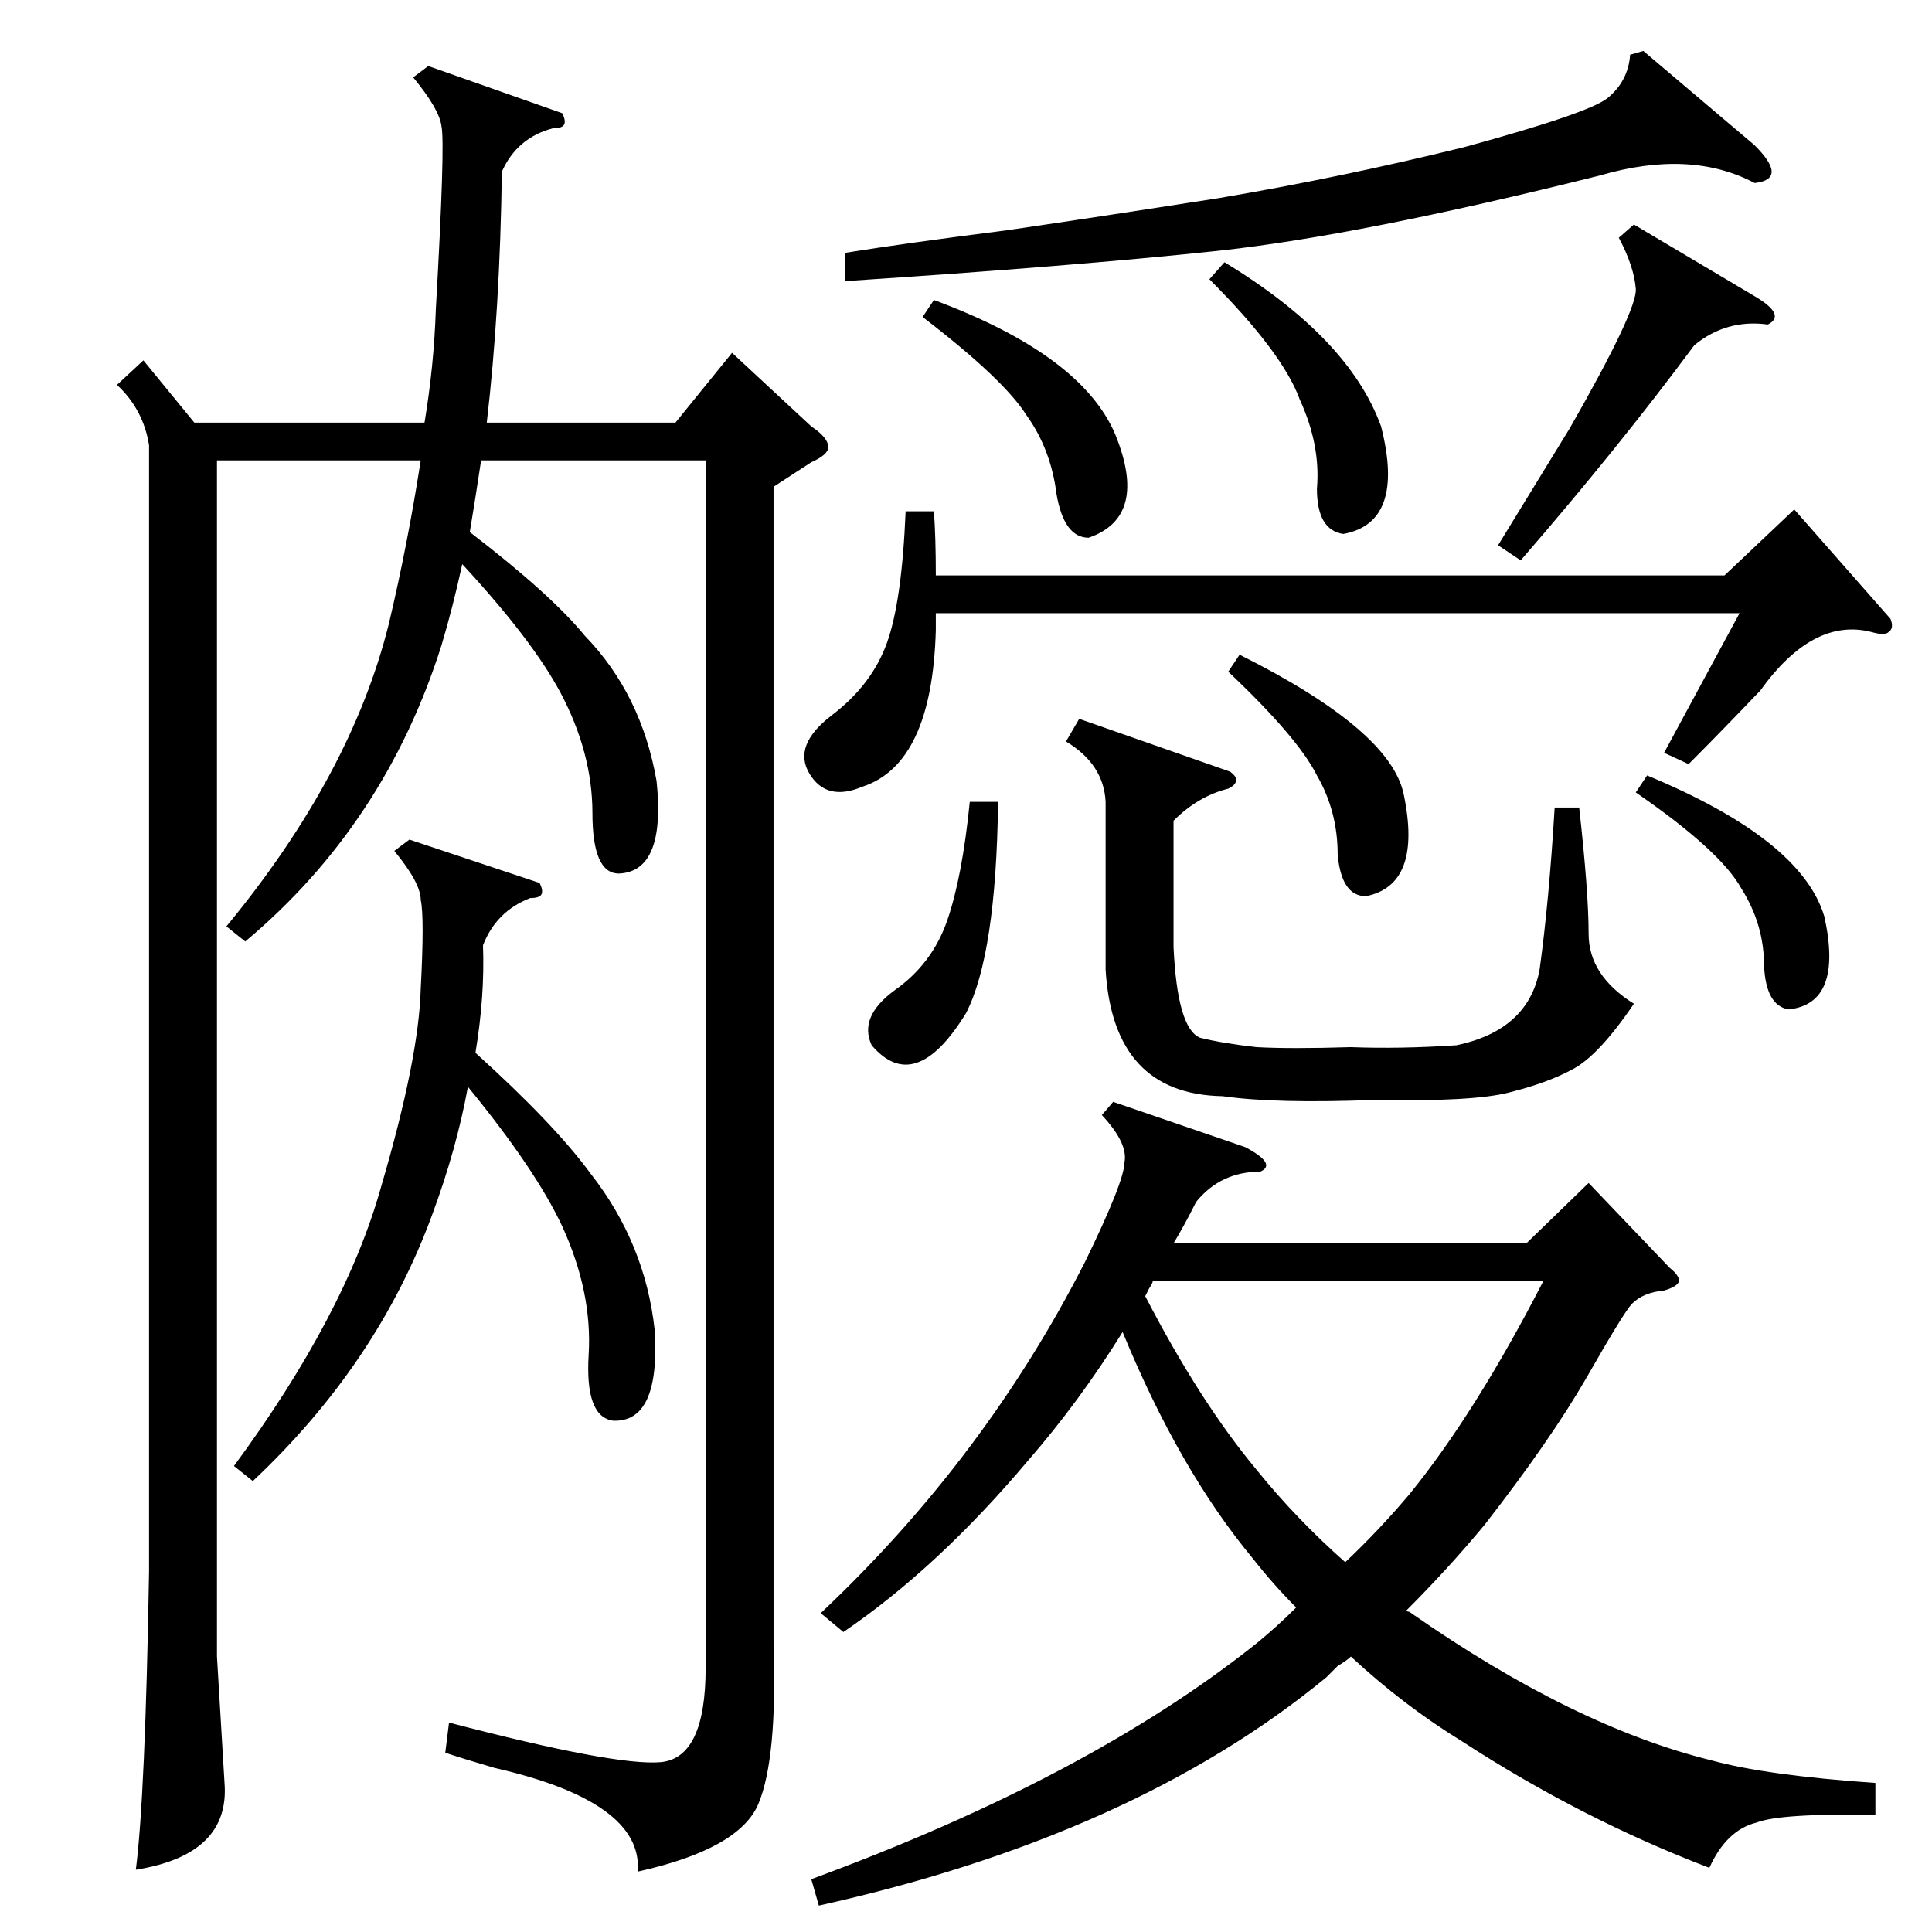 <?xml version="1.0" standalone="no"?>
<!DOCTYPE svg PUBLIC "-//W3C//DTD SVG 1.1//EN" "http://www.w3.org/Graphics/SVG/1.1/DTD/svg11.dtd" >
<svg xmlns="http://www.w3.org/2000/svg" xmlns:xlink="http://www.w3.org/1999/xlink" version="1.1" viewBox="0 -205 1024 1024">
  <g transform="matrix(1 0 0 -1 0 819)">
   <path fill="currentColor"
d="M410 766v-614q2 -60 -8 -84t-64 -36q3 37 -76 55q-17 5 -26 8l2 16q88 -23 112 -21t24 50v640h-119q-3 -20 -6 -38q43 -33 61 -55q30 -31 38 -77q5 -48 -20 -49q-14 0 -14 32t-17 64q-15 28 -52 68q-5 -23 -11 -43q-30 -95 -104 -157l-10 8q66 80 86 160q10 42 17 87
h-108v-634l4 -67q3 -38 -47 -46q5 39 7 158v597q-3 19 -17 32l14 13l27 -33h122q5 30 6 60q5 88 3 97q-1 9 -15 26l8 6l71 -25q2 -4 1 -6t-6 -2q-19 -5 -27 -23q-1 -73 -8 -133h100l30 37l42 -39q9 -6 9 -11q0 -4 -9 -8zM994 79v-17q-50 1 -63 -4q-16 -4 -25 -24
q-68 26 -131 67q-31 19 -59 45q-2 -2 -7 -5l-6 -6q-102 -84 -269 -121l-4 14q147 54 236 125q11 9 21 19q-12 12 -23 26q-39 47 -69 120q-23 -37 -50 -68q-48 -57 -98 -91l-12 10q87 82 140 186q21 43 21 53q2 10 -12 25l6 7l70 -24q17 -9 8 -13q-21 0 -34 -16
q-6 -12 -12 -22h187l33 32l43 -45q5 -4 5 -7q-1 -3 -8 -5q-11 -1 -17 -7q-4 -4 -24 -39q-19 -33 -54 -78q-19 -23 -42 -46q2 0 3 -1q86 -60 159 -78q29 -8 87 -12zM1002 696q2 -5 -1 -7q-2 -2 -9 0q-31 8 -59 -31q-21 -22 -38 -39l-13 6l40 74h-426v-9q-2 -71 -39 -83
q-19 -8 -28 7t12 31t29 38t10 70h15q1 -14 1 -34h418l37 35zM666 245q21 -26 47 -49q18 17 34 36q35 43 71 113h-207q0 -1 -2 -4l-2 -4q29 -56 59 -92zM652 615q4 -3 3 -5q0 -2 -4 -4q-16 -4 -29 -17v-67q2 -43 14 -48q12 -3 30 -5q18 -1 50 0q26 -1 56 1q38 8 44 40
q5 36 8 86h13q5 -45 5 -67t24 -37q-19 -28 -33 -35q-13 -7 -33 -12q-19 -5 -72 -4q-52 -2 -80 2q-58 1 -62 67v89q-1 20 -21 32l7 12zM286 556q2 -4 1 -6t-6 -2q-18 -7 -25 -25q1 -27 -4 -57q42 -38 61 -64q29 -37 34 -83q3 -49 -22 -48q-15 2 -13 35t-14 68q-14 30 -50 74
q-6 -33 -19 -68q-29 -79 -95 -141l-10 8q59 80 78 148q20 68 21 105q2 38 0 47q0 9 -14 26l8 6zM871 997l59 -50q9 -9 9 -14t-9 -6q-34 18 -82 4q-128 -32 -203 -40t-197 -16v15q31 5 86 12q48 7 112 17q65 11 130 27q66 18 76 26q11 9 12 23zM866 905l64 -38q17 -10 7 -15
q-22 3 -39 -11q-40 -54 -92 -114l-12 8l38 62q36 63 35 74q-1 12 -9 27zM641 876l8 9q66 -40 83 -87q13 -51 -20 -57q-14 2 -14 24q2 23 -9 47q-9 25 -48 64zM489 856l6 9q78 -29 96 -71q18 -44 -14 -55q-13 0 -17 23q-3 24 -16 42q-12 19 -55 52zM651 668l6 9
q80 -40 87 -74q10 -48 -20 -54q-13 0 -15 22q0 23 -11 42q-10 20 -47 55zM867 604l6 9q82 -34 94 -75q10 -46 -19 -49q-12 2 -13 23q0 22 -12 41q-11 20 -56 51zM529 599q-1 -81 -17 -112q-27 -44 -50 -17q-7 15 12 29q20 14 28 37t12 63h15z" />
  </g>

</svg>
